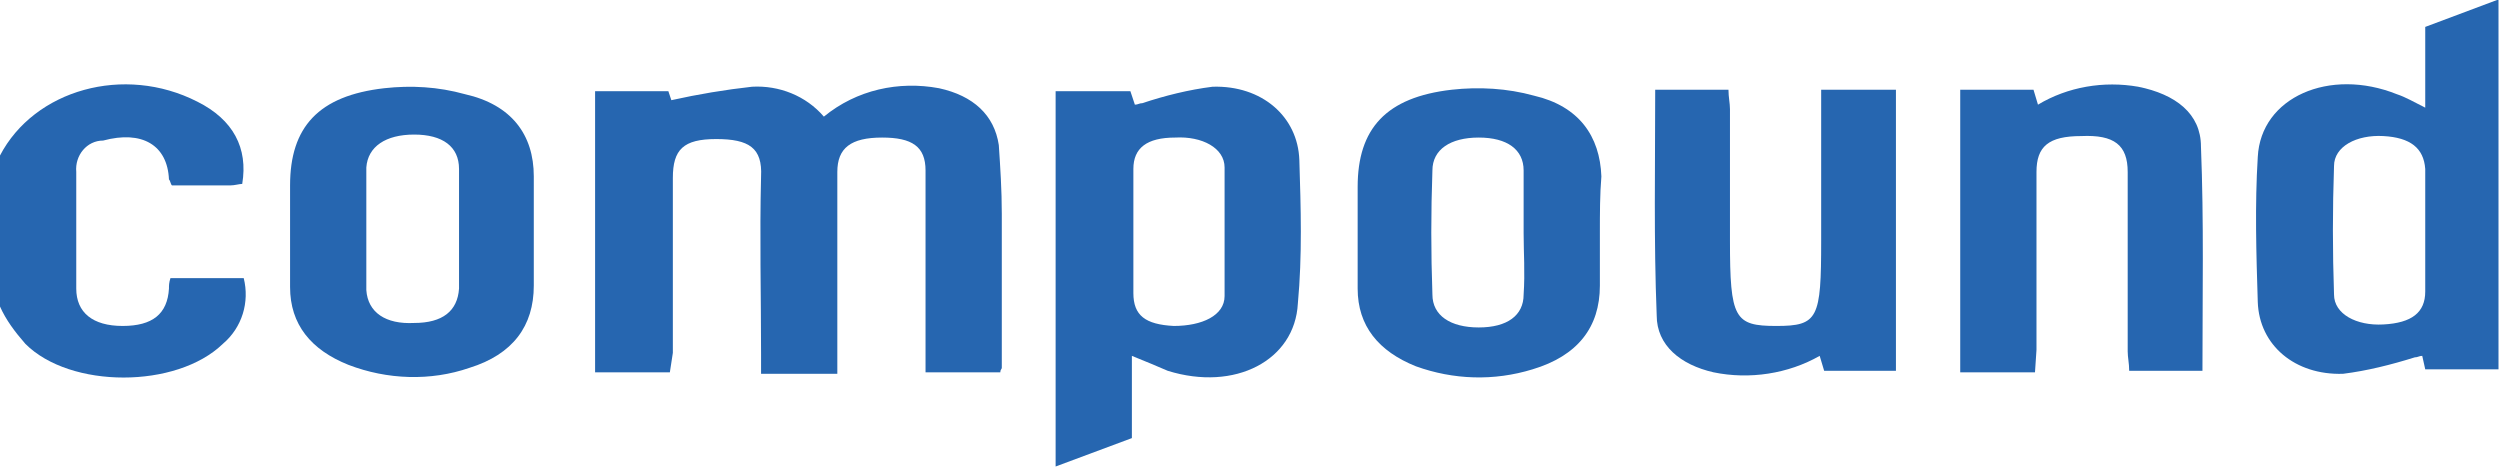 <?xml version="1.0" encoding="utf-8"?>
<!-- Generator: Adobe Illustrator 26.3.1, SVG Export Plug-In . SVG Version: 6.00 Build 0)  -->
<svg version="1.1" id="katman_1" xmlns="http://www.w3.org/2000/svg" xmlns:xlink="http://www.w3.org/1999/xlink" x="0px" y="0px"
	 viewBox="0 0 167.2 31.2" style="enable-background:new 0 0 167.2 31.2;" xml:space="preserve">
<style type="text/css">
	.st0{fill:#2666B0;}
</style>
<g id="Group_164" transform="translate(-19.707 -321.249)">
	<g id="Group_163" transform="translate(19.707 321.249)">
		<path id="Path_644" class="st0" d="M0,10.4c2.3-4.4,8.3-6.1,13.2-3.6c2.4,1.2,3.4,3.1,3,5.5c-0.2,0-0.5,0.1-0.8,0.1
			c-1.3,0-2.6,0-3.9,0c-0.1-0.1-0.1-0.3-0.2-0.4c-0.1-2.3-1.8-3.3-4.4-2.6C5.8,9.4,5,10.4,5.1,11.5c0,2.6,0,5.2,0,7.8
			c0,1.6,1.1,2.5,3.1,2.5s3-0.8,3.1-2.5c0-0.2,0-0.4,0.1-0.7h4.9c0.4,1.6-0.1,3.3-1.4,4.4c-3.1,3-10.2,3-13.2,0
			C1,22.2,0.4,21.4,0,20.5L0,10.4z"/>
		<path id="Path_645" class="st0" d="M44.8,24.9h-5V6.1h4.9l0.2,0.6c1.8-0.4,3.6-0.7,5.4-0.9c1.8-0.1,3.6,0.6,4.8,2
			c2.2-1.8,5-2.4,7.7-1.9c2.3,0.5,3.7,1.8,4,3.8c0.1,1.5,0.2,3,0.2,4.6c0,3.4,0,6.8,0,10.3c0,0.1-0.1,0.1-0.1,0.3h-5v-1.4
			c0-4,0-8.1,0-12.1c0-1.6-0.9-2.2-2.9-2.2c-2.1,0-3,0.7-3,2.3c0,4,0,7.9,0,11.9v1.6h-5.1v-1.3c0-4-0.1-7.9,0-11.9
			c0.1-1.9-0.8-2.5-3-2.5c-2.2,0-2.9,0.7-2.9,2.6c0,3.9,0,7.8,0,11.7L44.8,24.9z"/>
		<path id="Path_646" class="st0" d="M110.7,6h4.9c0,0.5,0.1,0.9,0.1,1.3c0,2.9,0,5.8,0,8.8c0,5.2,0.3,5.7,3.1,5.7
			c2.8,0,3-0.5,3-5.7V6h5v18.8H122l-0.3-1c-2.1,1.2-4.7,1.6-7.1,1.1c-2.2-0.5-3.8-1.8-3.8-3.8C110.6,16.1,110.7,11.1,110.7,6z"/>
		<path id="Path_647" class="st0" d="M136.1,24.9h-5V6h4.9l0.3,1c2-1.2,4.4-1.6,6.7-1.2c2.5,0.5,4.2,1.8,4.2,4c0.2,5,0.1,9.9,0.1,15
			h-4.9c0-0.5-0.1-0.9-0.1-1.3c0-4,0-8,0-12c0-1.8-0.9-2.5-3.1-2.4c-2.2,0-3,0.7-3,2.4c0,4,0,7.9,0,11.9L136.1,24.9z"/>
		<path id="Path_648" class="st0" d="M35.7,15.4c0,1.2,0,2.5,0,3.7c0,2.7-1.4,4.6-4.3,5.5c-2.6,0.9-5.5,0.8-8.1-0.2
			c-2.5-1-3.9-2.7-3.9-5.2c0-2.3,0-4.5,0-6.8c0-3.9,1.9-6,6.3-6.5c1.8-0.2,3.6-0.1,5.4,0.4c3.1,0.7,4.6,2.7,4.6,5.5
			C35.7,13,35.7,14.2,35.7,15.4z M24.5,15.4c0,1.3,0,2.5,0,3.8c0,0.1,0,0.2,0,0.2c0.1,1.5,1.3,2.3,3.2,2.2c1.9,0,2.9-0.8,3-2.3
			c0-2.7,0-5.3,0-8c0-1.5-1.1-2.3-3-2.3c-1.9,0-3.1,0.8-3.2,2.2C24.5,12.7,24.5,14.1,24.5,15.4L24.5,15.4z"/>
		<path id="Path_649" class="st0" d="M107,15.5c0,1.2,0,2.4,0,3.6c0,2.8-1.5,4.7-4.5,5.6c-2.6,0.8-5.3,0.7-7.8-0.2
			c-2.5-1-3.9-2.7-3.9-5.2c0-2.3,0-4.5,0-6.8c0-3.9,1.9-6,6.3-6.5c1.8-0.2,3.7-0.1,5.5,0.4c3,0.7,4.4,2.7,4.5,5.4
			C107,13,107,14.3,107,15.5z M101.9,15.6c0-1.4,0-2.8,0-4.2c0-1.4-1.1-2.2-3-2.2c-1.9,0-3.1,0.8-3.1,2.2c-0.1,2.8-0.1,5.5,0,8.3
			c0,1.4,1.2,2.2,3.1,2.2c1.9,0,3-0.8,3-2.2C102,18.2,101.9,16.9,101.9,15.6z"/>
		<path id="Path_650" class="st0" d="M86.9,10.7c-0.1-2.9-2.5-5-5.8-4.9c-1.6,0.2-3.2,0.6-4.7,1.1c-0.2,0-0.3,0.1-0.5,0.1l-0.3-0.9
			h-5v25.1l5.1-1.9v-5.5c1,0.4,1.7,0.7,2.4,1c4.5,1.4,8.5-0.7,8.7-4.5C87.1,17.1,87,13.9,86.9,10.7z M81.9,19.8c0,1.3-1.5,2-3.4,2
			c-1.9-0.1-2.7-0.7-2.7-2.2c0-1.4,0-2.8,0-4.2c0-1.4,0-2.7,0-4.1c0-1.4,0.9-2.1,2.8-2.1c1.8-0.1,3.3,0.7,3.3,2
			C81.9,14,81.9,16.9,81.9,19.8z"/>
		<path id="Path_651" class="st0" d="M162.2,1.8v5.4c-0.8-0.4-1.3-0.7-1.9-0.9c-4.5-1.8-9.1,0.2-9.3,4.2c-0.2,3.2-0.1,6.5,0,9.7
			c0.1,2.9,2.5,4.9,5.7,4.8c1.6-0.2,3.2-0.6,4.8-1.1c0.2,0,0.3-0.1,0.5-0.1l0.2,0.9h4.9V0H167L162.2,1.8z M162.2,19.5
			c0,1.4-0.9,2.1-2.8,2.2c-1.8,0.1-3.3-0.7-3.3-2c-0.1-2.9-0.1-5.7,0-8.6c0-1.3,1.5-2.1,3.3-2c1.8,0.1,2.7,0.8,2.8,2.2
			c0,1.4,0,2.8,0,4.2C162.2,16.8,162.2,18.2,162.2,19.5L162.2,19.5z"/>
	</g>
</g>
</svg>
